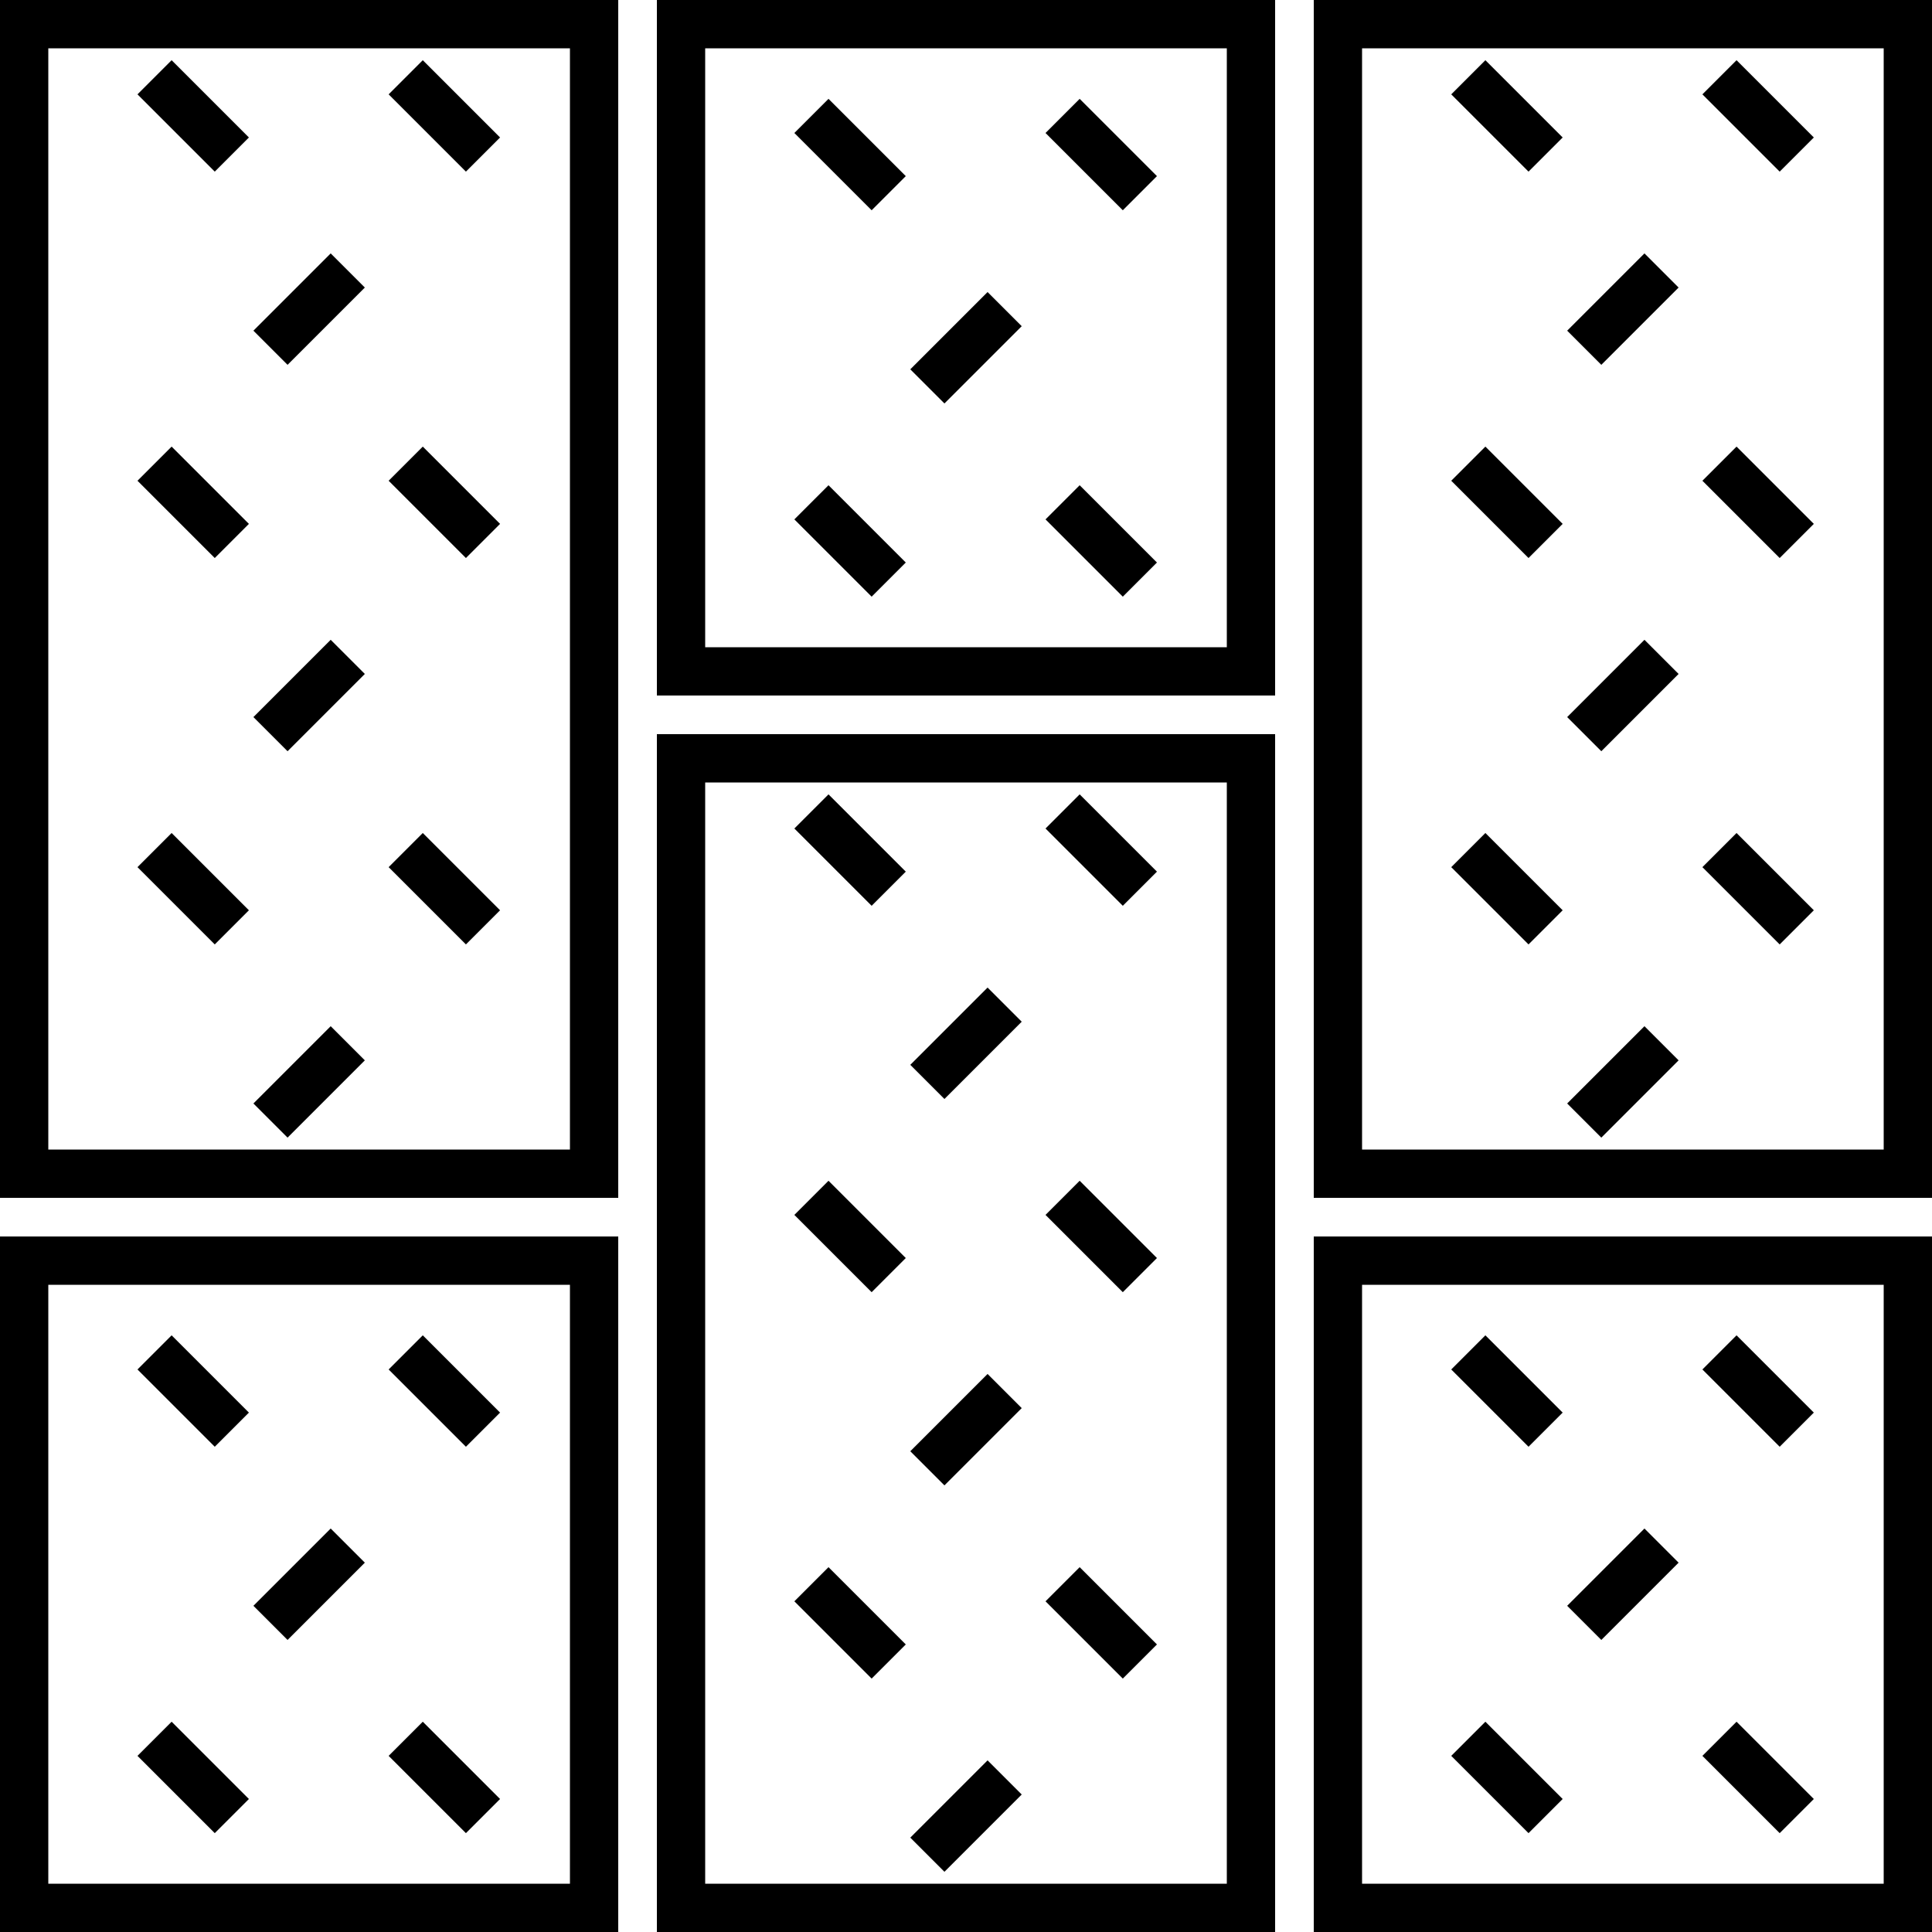 <svg width="40" height="40" viewBox="0 0 40 40" fill="none" xmlns="http://www.w3.org/2000/svg"><path stroke="#000" d="M.5.5h11.8v23.8H.5zm13.6 15.2h11.8v23.8H14.1zM.5 26.1h11.8v13.4H.5zM27.7.5h11.8v23.8H27.7zm0 25.6h11.8v13.4H27.7zM14.1.5h11.8v13.4H14.1zm21.5 1.1l1.6 1.6m-2.8 2.4l-1.6 1.6m-2.4-5.6L32 3.2m3.6 6.4l1.6 1.6m-2.8 2.4l-1.6 1.6m-2.4-5.6l1.6 1.6m3.6 6.4l1.6 1.6m-2.8 2.4l-1.6 1.6m-2.4-5.6l1.6 1.6m-10-2.4l1.6 1.6m-2.8 2.4l-1.6 1.6m-2.4-5.6l1.6 1.6m3.6 6.4l1.6 1.6m-2.8 2.4l-1.6 1.6m-2.4-5.6l1.6 1.6m3.6 6.4l1.6 1.6m-2.8 2.4l-1.6 1.6m-2.4-5.6l1.6 1.6M8.4 1.6L10 3.2M7.2 5.6L5.6 7.2M3.2 1.6l1.6 1.6m3.6 6.4l1.6 1.6m-2.8 2.4l-1.6 1.6M3.2 9.6l1.6 1.6M22 2.4L23.6 4m-2.8 2.4L19.2 8m-2.4-5.6L18.4 4m3.6 6.4l1.6 1.6m-6.8-1.6l1.6 1.6m-10 16l1.6 1.6M7.2 32l-1.6 1.6M3.2 28l1.6 1.6M8.4 36l1.6 1.6M3.2 36l1.6 1.6M35.6 28l1.6 1.6M34.4 32l-1.6 1.6M30.4 28l1.6 1.6m3.6 6.4l1.6 1.6M30.4 36l1.6 1.6m-23.6-20l1.6 1.6m-2.8 2.4l-1.6 1.6m-2.4-5.6l1.6 1.6"/></svg>